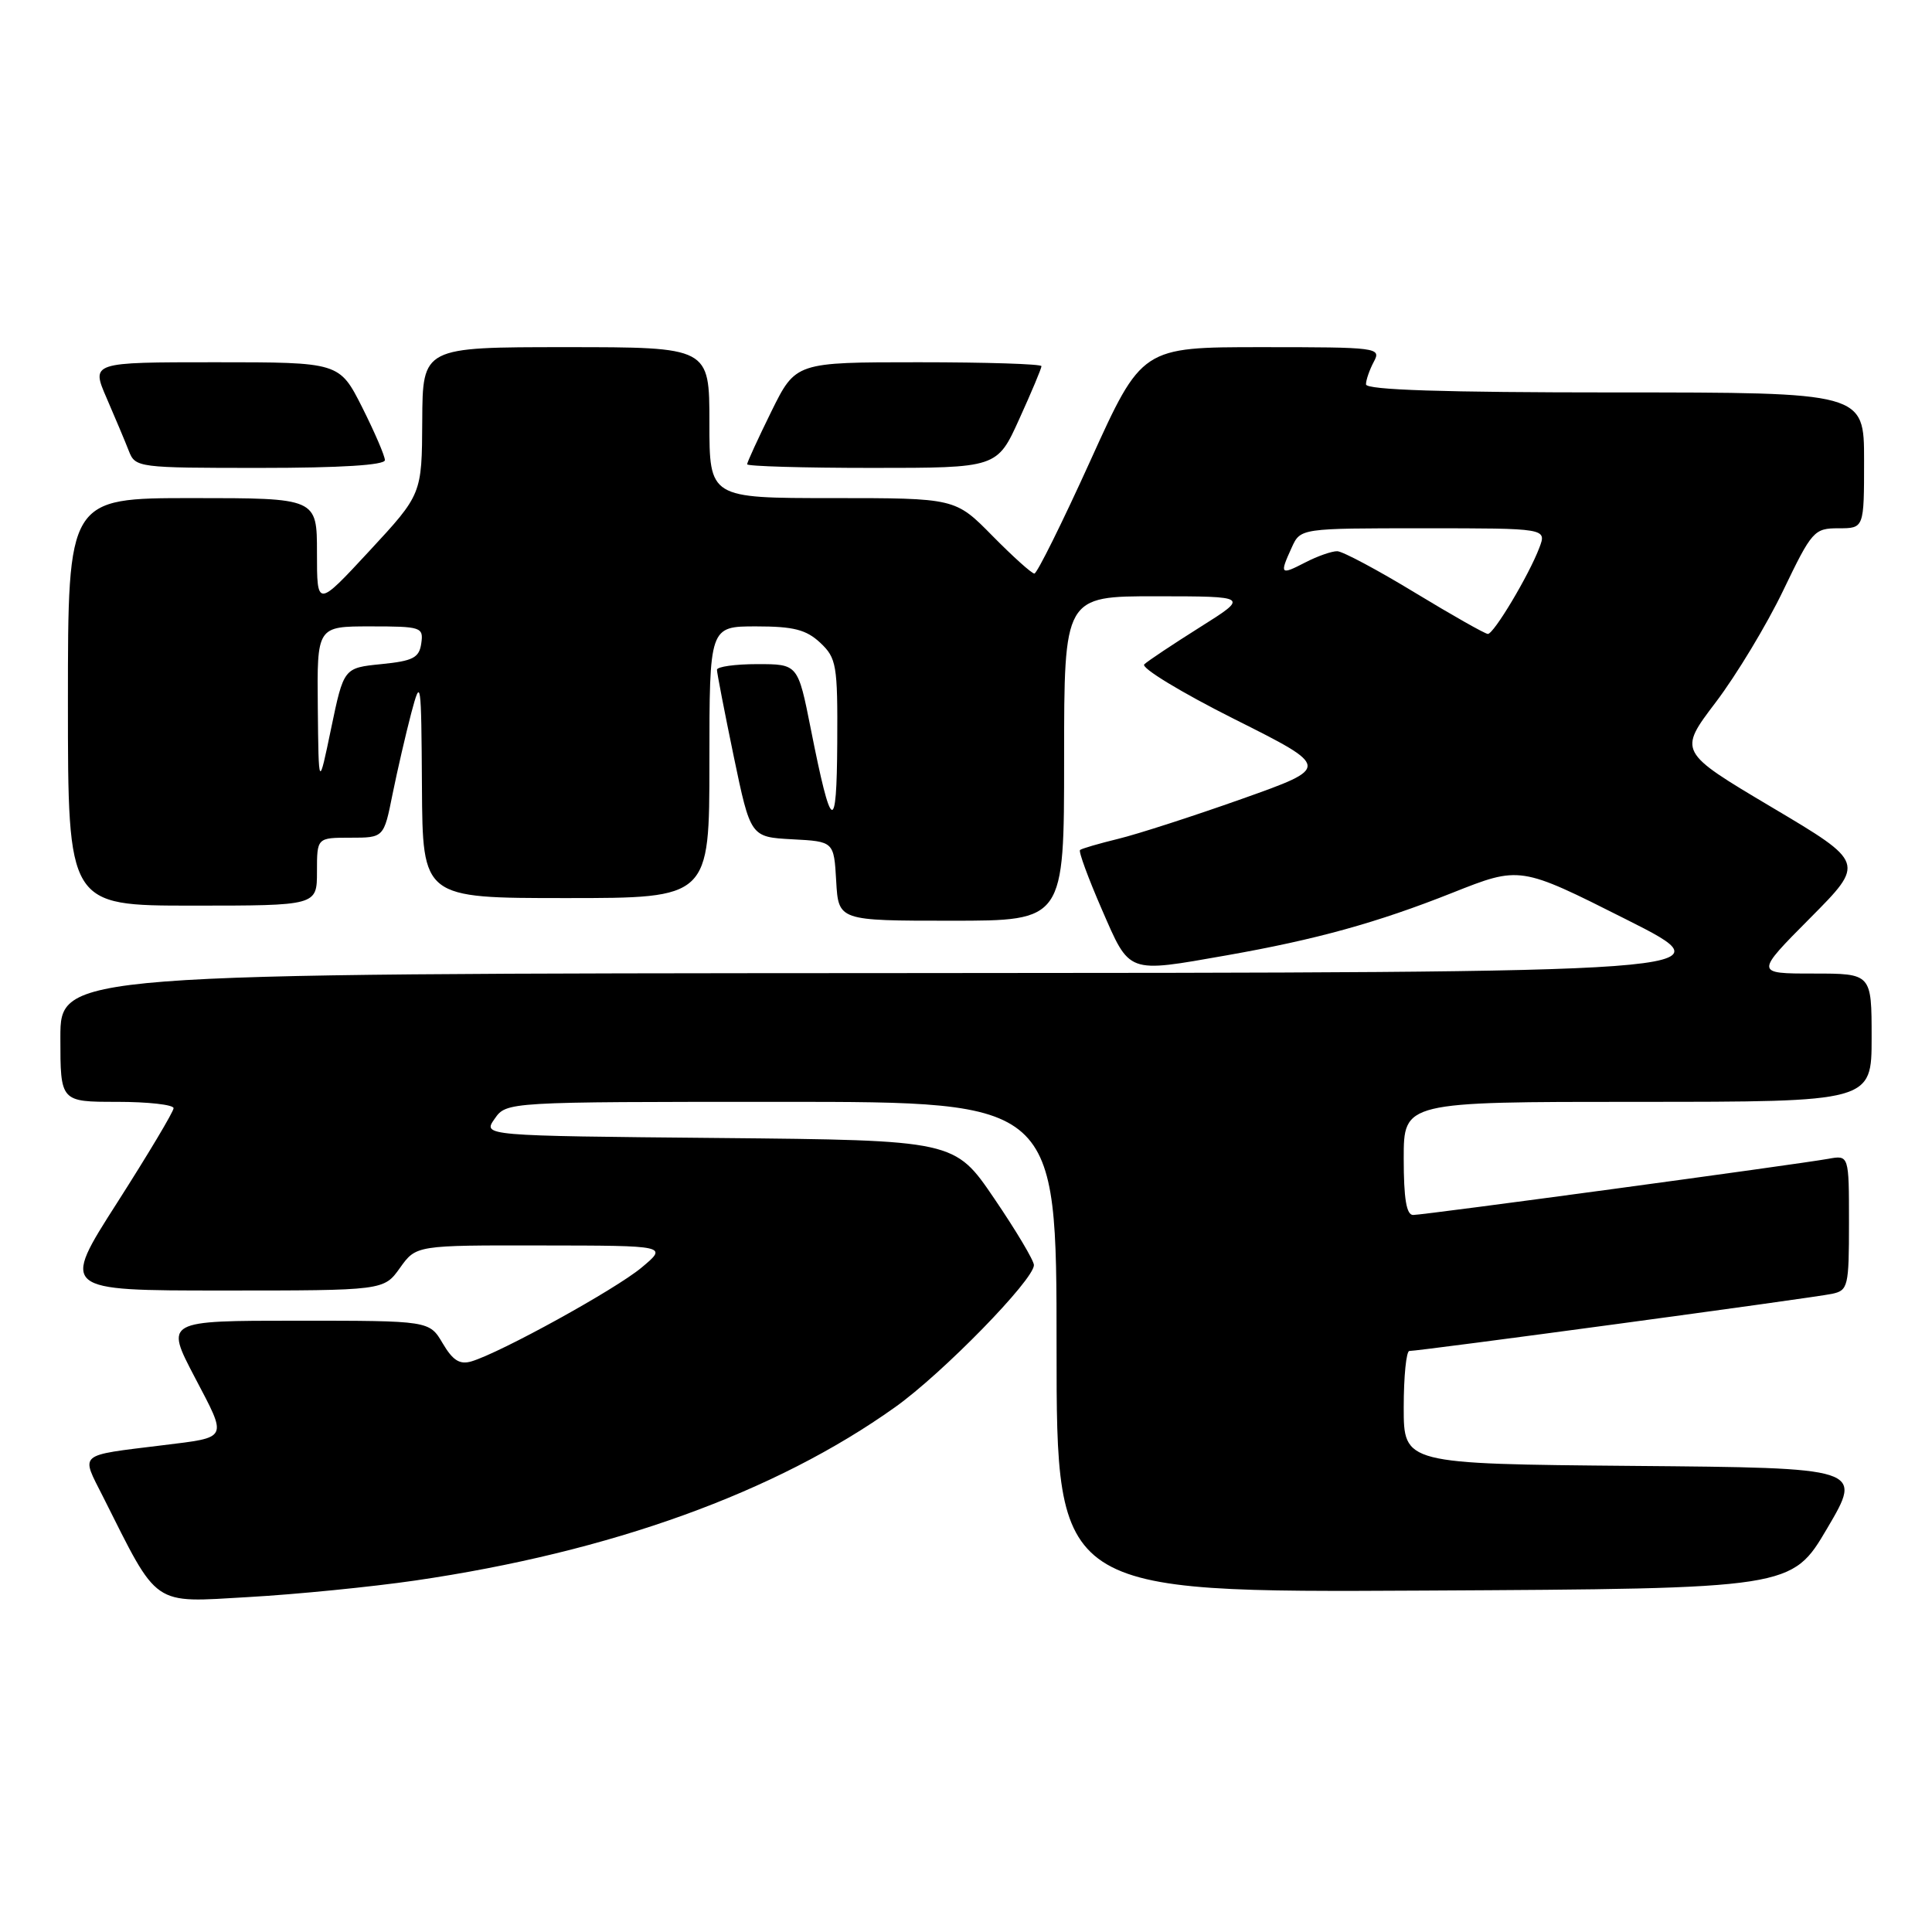 <?xml version="1.0" encoding="UTF-8" standalone="no"?>
<!DOCTYPE svg PUBLIC "-//W3C//DTD SVG 1.1//EN" "http://www.w3.org/Graphics/SVG/1.1/DTD/svg11.dtd" >
<svg xmlns="http://www.w3.org/2000/svg" xmlns:xlink="http://www.w3.org/1999/xlink" version="1.1" viewBox="0 0 256 256">
 <g >
 <path fill="currentColor"
d=" M 55.00 209.43 C 80.95 205.64 102.75 197.77 118.63 186.44 C 124.89 181.98 137.00 169.58 137.00 167.63 C 137.00 167.03 134.64 163.07 131.75 158.82 C 126.50 151.09 126.50 151.09 95.23 150.79 C 63.96 150.50 63.96 150.50 65.54 148.25 C 67.11 146.00 67.11 146.00 103.56 146.00 C 140.00 146.00 140.00 146.00 140.00 178.51 C 140.00 211.02 140.00 211.02 188.71 210.76 C 237.41 210.50 237.41 210.50 242.12 202.50 C 246.83 194.50 246.83 194.50 216.42 194.24 C 186.00 193.97 186.00 193.97 186.00 186.49 C 186.00 182.37 186.34 179.00 186.75 179.01 C 188.03 179.03 240.36 171.96 242.75 171.44 C 244.88 170.99 245.00 170.48 245.00 162.01 C 245.00 153.05 245.00 153.05 242.25 153.55 C 238.14 154.29 188.70 160.99 187.25 160.99 C 186.36 161.00 186.00 158.84 186.00 153.50 C 186.00 146.00 186.00 146.00 217.00 146.00 C 248.00 146.00 248.00 146.00 248.00 137.50 C 248.00 129.00 248.00 129.00 240.28 129.00 C 232.55 129.00 232.55 129.00 239.85 121.65 C 247.14 114.31 247.14 114.31 234.76 106.96 C 222.38 99.60 222.38 99.60 227.35 93.05 C 230.08 89.45 234.10 82.79 236.28 78.25 C 240.09 70.33 240.38 70.00 243.62 70.00 C 247.00 70.00 247.00 70.00 247.00 61.00 C 247.00 52.00 247.00 52.00 214.00 52.00 C 191.31 52.00 181.00 51.67 181.00 50.93 C 181.00 50.35 181.47 49.00 182.04 47.93 C 183.04 46.06 182.58 46.00 167.18 46.00 C 151.30 46.00 151.30 46.00 144.50 61.00 C 140.76 69.25 137.41 76.00 137.06 76.00 C 136.71 76.00 134.21 73.75 131.50 71.00 C 126.58 66.00 126.58 66.00 110.29 66.00 C 94.00 66.00 94.00 66.00 94.00 56.00 C 94.00 46.00 94.00 46.00 75.00 46.00 C 56.00 46.00 56.00 46.00 55.95 55.75 C 55.90 65.50 55.90 65.50 48.95 73.00 C 42.00 80.50 42.00 80.50 42.00 73.25 C 42.00 66.00 42.00 66.00 25.50 66.00 C 9.00 66.00 9.00 66.00 9.00 93.00 C 9.00 120.00 9.00 120.00 25.50 120.00 C 42.00 120.00 42.00 120.00 42.00 115.50 C 42.00 111.00 42.00 111.00 46.43 111.00 C 50.86 111.00 50.86 111.00 52.01 105.25 C 52.65 102.09 53.77 97.25 54.49 94.50 C 55.77 89.70 55.82 90.08 55.91 104.25 C 56.00 119.00 56.00 119.00 75.00 119.00 C 94.00 119.00 94.00 119.00 94.00 101.00 C 94.00 83.00 94.00 83.00 100.19 83.00 C 105.16 83.00 106.82 83.43 108.69 85.17 C 110.84 87.20 111.00 88.10 110.94 98.42 C 110.87 110.74 110.17 110.38 107.44 96.61 C 105.73 88.00 105.73 88.00 100.36 88.00 C 97.41 88.00 95.00 88.34 95.00 88.75 C 95.00 89.16 96.00 94.32 97.22 100.21 C 99.45 110.91 99.45 110.91 104.97 111.21 C 110.50 111.50 110.50 111.50 110.80 116.75 C 111.10 122.00 111.10 122.00 126.05 122.00 C 141.00 122.00 141.00 122.00 141.00 100.50 C 141.00 79.00 141.00 79.00 153.25 79.01 C 165.50 79.02 165.50 79.02 159.00 83.11 C 155.43 85.36 152.10 87.57 151.62 88.03 C 151.14 88.48 156.50 91.74 163.53 95.27 C 176.32 101.68 176.32 101.68 164.58 105.85 C 158.12 108.14 150.73 110.53 148.17 111.15 C 145.60 111.78 143.32 112.44 143.11 112.63 C 142.89 112.81 144.19 116.34 145.99 120.48 C 149.75 129.11 149.25 128.92 162.52 126.59 C 174.44 124.49 182.48 122.26 192.45 118.30 C 201.41 114.74 201.41 114.74 215.45 121.81 C 229.50 128.88 229.50 128.88 118.75 128.94 C 8.00 129.00 8.00 129.00 8.00 137.50 C 8.00 146.00 8.00 146.00 15.50 146.00 C 19.62 146.00 23.00 146.38 23.00 146.84 C 23.00 147.30 19.64 152.92 15.54 159.34 C 8.08 171.00 8.08 171.00 29.47 171.00 C 50.86 171.00 50.86 171.00 53.00 168.00 C 55.14 165.00 55.14 165.00 71.82 165.03 C 88.50 165.05 88.50 165.05 85.00 167.97 C 81.52 170.87 66.35 179.23 62.47 180.39 C 60.92 180.85 60.00 180.27 58.66 178.00 C 56.89 175.00 56.89 175.00 39.38 175.00 C 21.88 175.00 21.88 175.00 25.80 182.48 C 30.17 190.82 30.37 190.41 21.50 191.51 C 10.18 192.91 10.70 192.47 13.65 198.32 C 21.07 213.08 20.03 212.36 32.92 211.62 C 39.29 211.26 49.22 210.27 55.00 209.43 Z  M 51.00 60.97 C 51.00 60.41 49.64 57.26 47.99 53.97 C 44.97 48.00 44.97 48.00 28.52 48.00 C 12.07 48.00 12.07 48.00 14.13 52.75 C 15.26 55.36 16.59 58.51 17.07 59.75 C 17.93 61.96 18.27 62.00 34.48 62.00 C 45.13 62.00 51.00 61.63 51.00 60.97 Z  M 135.06 55.52 C 136.68 51.96 138.00 48.81 138.00 48.52 C 138.00 48.23 130.67 48.00 121.71 48.00 C 105.43 48.00 105.43 48.00 102.21 54.52 C 100.45 58.10 99.00 61.25 99.00 61.52 C 99.00 61.78 106.45 62.00 115.56 62.00 C 132.13 62.00 132.13 62.00 135.06 55.52 Z  M 42.11 93.75 C 42.00 83.00 42.00 83.00 49.07 83.00 C 55.83 83.00 56.13 83.10 55.82 85.25 C 55.55 87.16 54.74 87.58 50.52 88.00 C 45.55 88.50 45.55 88.50 43.88 96.50 C 42.22 104.50 42.22 104.50 42.11 93.75 Z  M 187.50 78.54 C 182.55 75.53 177.92 73.06 177.20 73.04 C 176.49 73.02 174.57 73.69 172.95 74.53 C 169.64 76.24 169.53 76.12 171.16 72.55 C 172.32 70.00 172.32 70.00 188.64 70.00 C 204.95 70.00 204.95 70.00 203.97 72.58 C 202.59 76.22 197.94 84.00 197.15 84.00 C 196.79 84.00 192.45 81.54 187.50 78.54 Z "/>
</g>
</svg>
